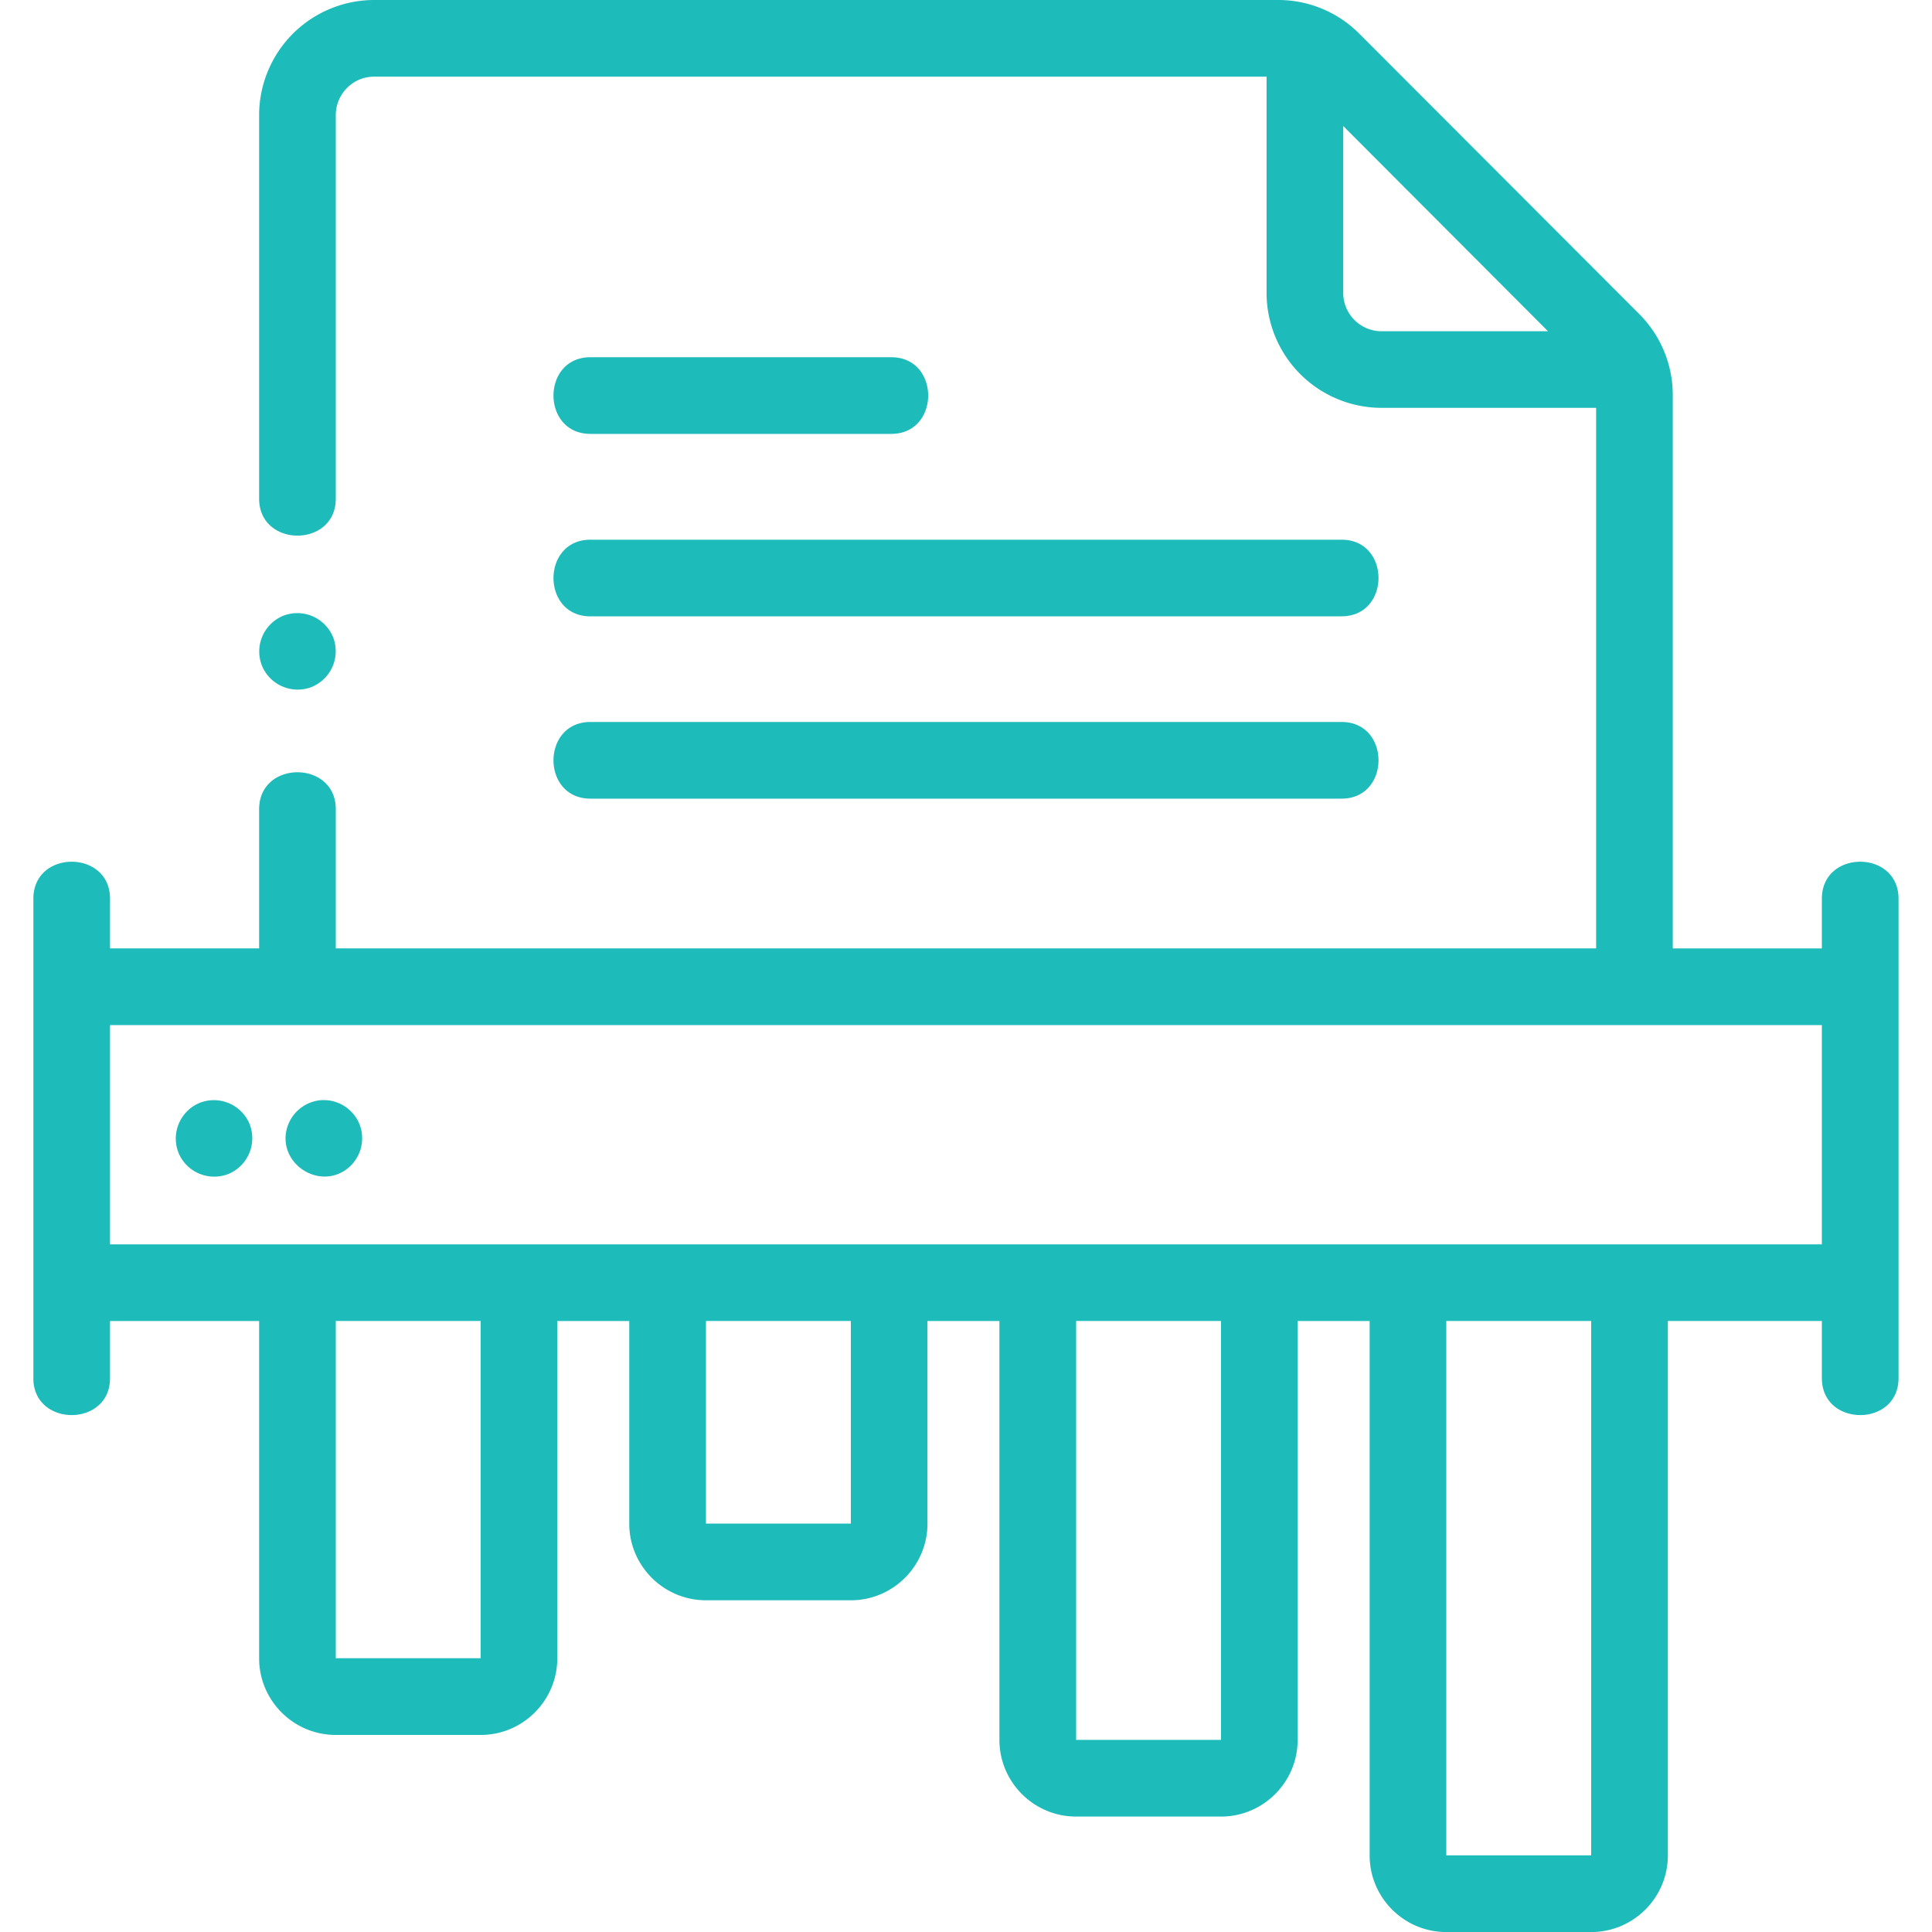 <svg xmlns="http://www.w3.org/2000/svg" width="40" height="40" fill="none"><g fill="#1DBBBA" clip-path="url(#a)"><path d="M.69 28.533c0 1.019 1.588 1.02 1.588 0V27.35h3.087v6.983c0 .875.711 1.587 1.587 1.587h3c.874 0 1.586-.712 1.586-1.587v-6.983h1.49v4.195c0 .875.713 1.587 1.588 1.587h3c.874 0 1.586-.712 1.586-1.587v-4.195h1.49v8.673c0 .875.713 1.587 1.588 1.587h3c.874 0 1.586-.712 1.586-1.587v-8.673h1.491v11.064c0 .875.712 1.587 1.587 1.587h3c.875 0 1.587-.712 1.587-1.587V27.349h3.189v1.184c0 1.019 1.587 1.02 1.587 0v-9.927c0-1.019-1.587-1.02-1.587 0v1.03h-3.087V8.185a2.37 2.37 0 0 0-.696-1.685L28.145.7A2.363 2.363 0 0 0 26.462 0H7.745a2.385 2.385 0 0 0-2.38 2.384v7.94c0 1.02 1.587 1.021 1.587 0v-7.94c0-.44.356-.797.793-.797h18.478v4.477a2.383 2.383 0 0 0 2.38 2.38h4.443v11.191H6.952v-2.881c0-1.02-1.587-1.02-1.587 0v2.881H2.278v-1.029c0-1.019-1.587-1.02-1.587 0v9.927ZM27.81 6.064V2.609l4.24 4.249h-3.447a.794.794 0 0 1-.793-.794ZM9.952 34.332h-3v-6.983h3v6.983Zm7.664-2.788h-3v-4.195h3v4.195Zm7.664 4.478h-3v-8.673h3v8.673Zm7.664 2.39v.001h-3V27.349h3v11.064ZM2.278 25.763v-4.54H37.72v4.54H2.278Z"/><path d="M5.165 23.266a.801.801 0 0 0-1.037-.43.801.801 0 0 0-.43 1.037.8.8 0 0 0 1.037.43.801.801 0 0 0 .43-1.037ZM7.439 23.266a.801.801 0 0 0-.792-.488.8.8 0 0 0-.715.618c-.157.693.65 1.23 1.23.822a.8.8 0 0 0 .277-.952ZM5.426 13.789a.8.8 0 0 0 1.037.43.8.8 0 0 0 .429-1.037.801.801 0 0 0-1.036-.43.8.8 0 0 0-.43 1.037ZM12.224 8.983h6.228c1.019 0 1.02-1.587 0-1.587h-6.228c-1.019 0-1.02 1.587 0 1.587ZM12.224 12.76h15.552c1.018 0 1.02-1.586 0-1.586H12.224c-1.019 0-1.02 1.587 0 1.587ZM12.224 16.535h15.552c1.018 0 1.02-1.587 0-1.587H12.224c-1.019 0-1.02 1.587 0 1.587Z"/></g><defs><clipPath id="a"><path fill="#fff" d="M0 0h40v40H0z"/></clipPath></defs></svg>